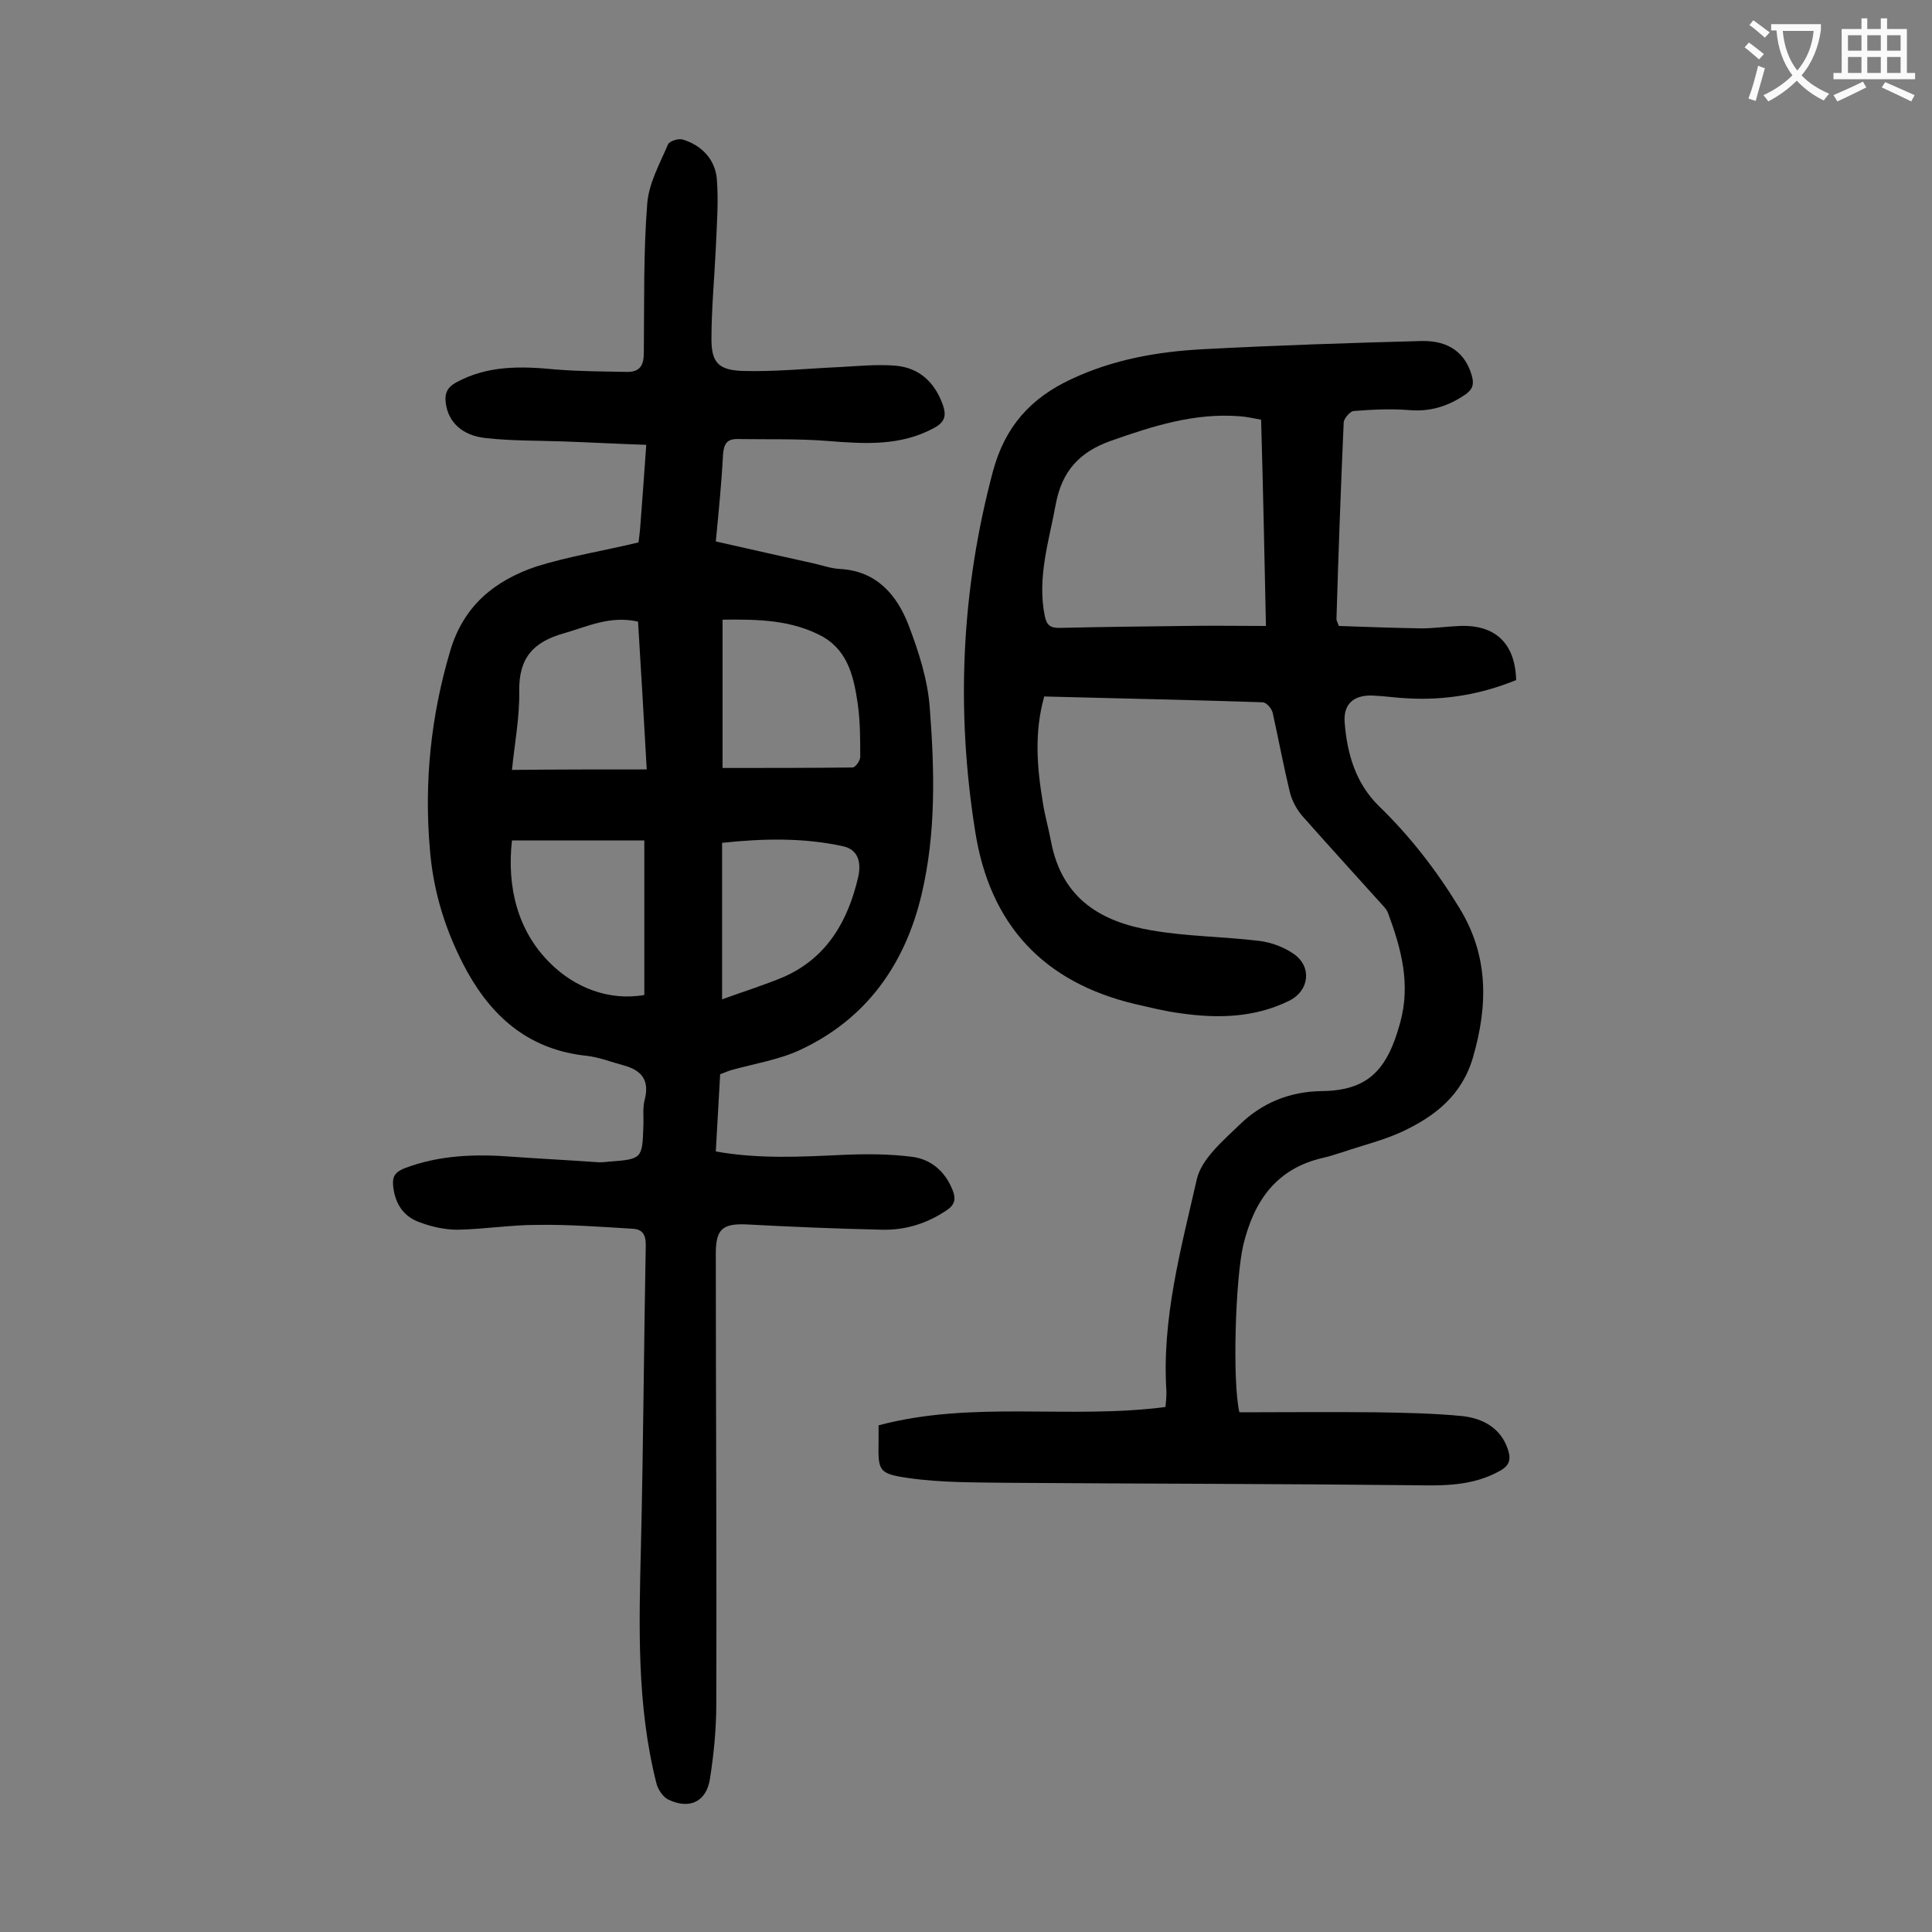 <svg enable-background="new 0 0 400 400" viewBox="0 0 400 400" xmlns="http://www.w3.org/2000/svg"><rect x="0" y="0" width="400" height="400" fill="#808080" stroke="none"/><path d="m132.2 112.3c.1-.8.3-2.3.4-3.8.4-5.3.8-10.6 1.2-16.4-5.8-.2-11.4-.5-17-.7-5.4-.2-10.8-.1-16.2-.7-5-.5-7.8-3.4-8.3-7.2-.3-2 .3-3.3 2.1-4.3 6.6-3.6 13.5-3.4 20.7-2.7 4.9.4 9.9.4 14.8.5 2.7 0 3.4-1.5 3.4-4 .1-10.3-.1-20.6.7-30.8.3-4.2 2.6-8.3 4.3-12.3.3-.7 2.2-1.3 3.1-1 3.9 1.2 6.6 4.1 7 8 .4 4.8 0 9.6-.2 14.5-.3 6.3-.9 12.6-.9 18.8 0 4.8 1.4 6.4 6.4 6.6 6.7.2 13.4-.5 20.1-.8 3.8-.2 7.7-.6 11.5-.3 5 .4 8.2 3.4 9.9 8.1.8 2.3.4 3.6-1.8 4.8-7 3.8-14.4 3.3-22 2.7-6.2-.5-12.5-.3-18.8-.4-2.1 0-2.7 1-2.9 3.1-.3 5.9-.9 11.9-1.5 18.1 7 1.6 13.8 3.1 20.5 4.6 1.7.4 3.4 1 5.2 1.1 7.6.4 11.8 5.4 14.2 11.6 2.1 5.5 4 11.4 4.4 17.2 1 12.9 1.3 26-1.7 38.6-3.4 14.4-11.4 25.8-25.2 32.2-4.3 2-9.3 2.8-14 4.1-.8.2-1.6.6-2.5.9-.3 5.3-.6 10.6-.9 16 9 1.6 17.7 1.1 26.4.7 4.7-.2 9.5-.2 14.2.4 4 .5 7 3.1 8.5 7.1.6 1.6.4 2.8-1.2 3.9-4.1 2.8-8.6 4.2-13.4 4.1-9.4-.2-18.8-.6-28.2-1.1-4.9-.2-6.3 1-6.3 6 0 31.1.2 62.2.1 93.2 0 5.2-.5 10.4-1.3 15.5-.7 4.8-4.2 6.5-8.6 4.4-1.1-.5-2.2-2.1-2.5-3.4-4.1-16.2-3.6-32.6-3.2-49.1.5-20.8.6-41.6 1-62.4 0-2.2-.8-3.2-2.7-3.3-6.6-.4-13.2-.9-19.8-.8-5.5 0-11 .9-16.5 1-2.6 0-5.3-.6-7.7-1.5-3.5-1.2-5.2-3.9-5.6-7.5-.2-1.9.3-2.9 2.3-3.7 7.3-2.8 14.9-3 22.5-2.4 5.7.4 11.5.7 17.2 1.1.9.1 1.8 0 2.7-.1 6.8-.5 6.9-.6 7.1-7.3.1-1.9-.2-3.8.3-5.6 1-4-.7-6-4.3-7-2.6-.7-5.1-1.7-7.7-2-11.5-1.2-19.2-7.5-24.7-17.3-4.4-8-7.1-16.5-7.8-25.5-1.2-13.9.2-27.5 4.2-41 2.8-9.5 9.3-14.6 17.8-17.5 6.7-2.1 13.7-3.2 21.2-5zm17.4 16v30.7c9.1 0 18 0 26.9-.1.6 0 1.6-1.4 1.6-2.2 0-3.6 0-7.3-.5-10.9-.8-5.4-1.9-10.8-7.1-13.9-6.5-3.6-13.6-3.7-20.9-3.6zm-43.6 45.7c-1.1 9.7 1.2 18.8 7.9 25.4 5 5 12.1 7.9 19.5 6.6 0-10.9 0-21.2 0-32-9.4 0-18.2 0-27.4 0zm27.9-14.7c-.6-10.7-1.2-20.8-1.8-30.6-5.8-1.3-10.4 1-15.3 2.4-6.4 1.8-9.4 5.1-9.3 12 .1 5.5-1 11.1-1.5 16.3 9.5-.1 18.5-.1 27.9-.1zm15.6 47.6c4.7-1.7 8.9-3 12.9-4.7 8.9-4 13.2-11.6 15.3-20.7.6-2.8.1-5.6-3.2-6.3-8.2-1.8-16.6-1.6-25-.7z" fill="#000001"/><path d="m256.6 292.4c9.3 0 18.7-.1 28.2 0 6.1.1 12.1.2 18.1.8 4.1.5 7.8 2.4 9.3 6.9.7 2.1.3 3.4-1.8 4.5-5.6 3.1-11.6 3-17.7 2.9-28-.3-55.9-.3-83.9-.5-6.9-.1-13.9 0-20.8-1-6.2-.9-6.2-1.5-6.1-7.7 0-1 0-2 0-3.2 19.5-5.2 39.5-1.2 59.4-3.8.1-1 .2-2 .2-3.1-1-15.1 3-29.6 6.3-44.1 1-4.2 5.4-7.9 8.8-11.2 4.6-4.5 10.3-6.9 17-7 9.5-.1 13.6-4.2 16.3-14.2 2.2-8 .2-15.3-2.5-22.6-.3-.9-1.1-1.6-1.8-2.4-5.3-5.9-10.7-11.8-16-17.8-1.2-1.4-2.2-3.3-2.6-5.1-1.3-5.4-2.3-10.8-3.5-16.2-.2-.9-1.3-2.2-2.1-2.2-15-.5-30-.8-45.2-1.2-2.1 7.4-1.5 14.7-.3 21.9.4 2.7 1.2 5.4 1.7 8.1 2.3 12.2 10.8 16.7 20.7 18.4 7.4 1.3 15 1.3 22.4 2.2 2.5.3 5.2 1.3 7.3 2.8 3.7 2.7 3 7.6-1.1 9.6-7.1 3.5-14.7 3.7-22.4 2.6-3.2-.4-6.3-1.2-9.4-1.9-19.1-4.5-30.2-16.5-33.2-35.8-4-25.1-2.9-49.9 3.7-74.6 2.5-9.2 7.8-15.1 16.2-19 8.7-4.1 17.9-5.7 27.3-6.2 15.1-.8 30.2-1.3 45.3-1.7 5.7-.1 9 2.6 10.3 7.1.5 1.7.3 2.8-1.2 3.9-3.6 2.5-7.4 3.7-11.8 3.3-3.8-.3-7.7-.1-11.5.2-.7.1-1.9 1.5-2 2.3-.6 13.6-1.1 27.2-1.5 40.8 0 .2.1.4.5 1.4 5.5.2 11.3.4 17.1.5 2.6 0 5.3-.4 7.9-.5 7.4-.3 11.5 3.6 11.7 11.2-7.1 2.9-14.5 4.2-22.2 3.8-2.5-.1-5.1-.5-7.6-.6-3.9-.1-6 1.8-5.7 5.6.5 6.5 2.3 12.6 7.1 17.3 6.5 6.3 11.9 13.3 16.6 21 6.1 9.9 6 20.1 2.9 30.9-2.3 8-7.9 12.3-14.7 15.5-3.9 1.8-8.1 2.8-12.2 4.2-1.4.4-2.7.9-4.1 1.2-9.8 2.2-14.4 9-16.6 18.1-1.6 6.9-2.3 28-.8 34.6zm4.5-205.5c-1.6-.3-2.9-.6-4.2-.7-9.5-.8-18.2 2-27 5.1-6.4 2.3-10 6.2-11.3 13-1.4 7.7-3.9 15.2-2.3 23.2.4 1.9 1.1 2.5 3 2.5 8.6-.2 17.2-.3 25.8-.4 5.6-.1 11.2 0 17 0-.3-14.6-.6-28.5-1-42.7z" fill="#000001"/><g fill="#fafafb"><path d="m362.1 8.8c1.1.8 2.1 1.6 3.1 2.4l-1 1.1c-1.3-1.1-2.3-2-3-2.5zm1.9 4.8c.5.2.9.4 1.4.5-.6 2.3-1.3 4.5-1.9 6.8l-1.5-.5c.8-2.1 1.4-4.3 2-6.8zm-1-9.4c1.3.9 2.4 1.8 3.4 2.5l-1 1.1c-1.4-1.2-2.4-2.1-3.2-2.6zm3.7 2.2v-1.4h10.3v1.2c-.5 3.6-1.8 6.8-4 9.4 1.5 1.6 3.4 2.8 5.7 3.8-.3.4-.7.8-1.1 1.4-2.3-1.1-4.1-2.5-5.6-4.1-1.6 1.6-3.6 3.1-5.9 4.3-.3-.5-.7-.9-1-1.3 2.4-1.1 4.4-2.5 6-4.1-1.9-2.5-3-5.6-3.3-9.3h-1.1zm8.8 0h-6.4c.3 3.3 1.3 6 3 8.2 2-2.3 3.1-5.1 3.4-8.2z"/><path d="m385.3 3.8h1.3v2.2h2.8v-2.2h1.3v2.2h4.1v9.1h1.7v1.3h-16.9v-1.3h1.7v-9.1h4.1v-2.2zm.4 13.1.7 1.2c-1.8.9-3.8 1.9-6 2.9-.2-.4-.5-.8-.8-1.3 2.3-1 4.3-1.9 6.1-2.8zm-3.1-6.4h2.8v-3.2h-2.8zm0 4.6h2.8v-3.3h-2.8zm4-4.6h2.8v-3.2h-2.8zm0 4.6h2.8v-3.3h-2.8zm3.7 1.9c2.1.9 4.1 1.8 6.1 2.7l-.7 1.3c-2.2-1.1-4.2-2-6.1-2.9zm3.2-9.7h-2.8v3.2h2.8zm-2.8 7.8h2.8v-3.3h-2.8z"/></g></svg>